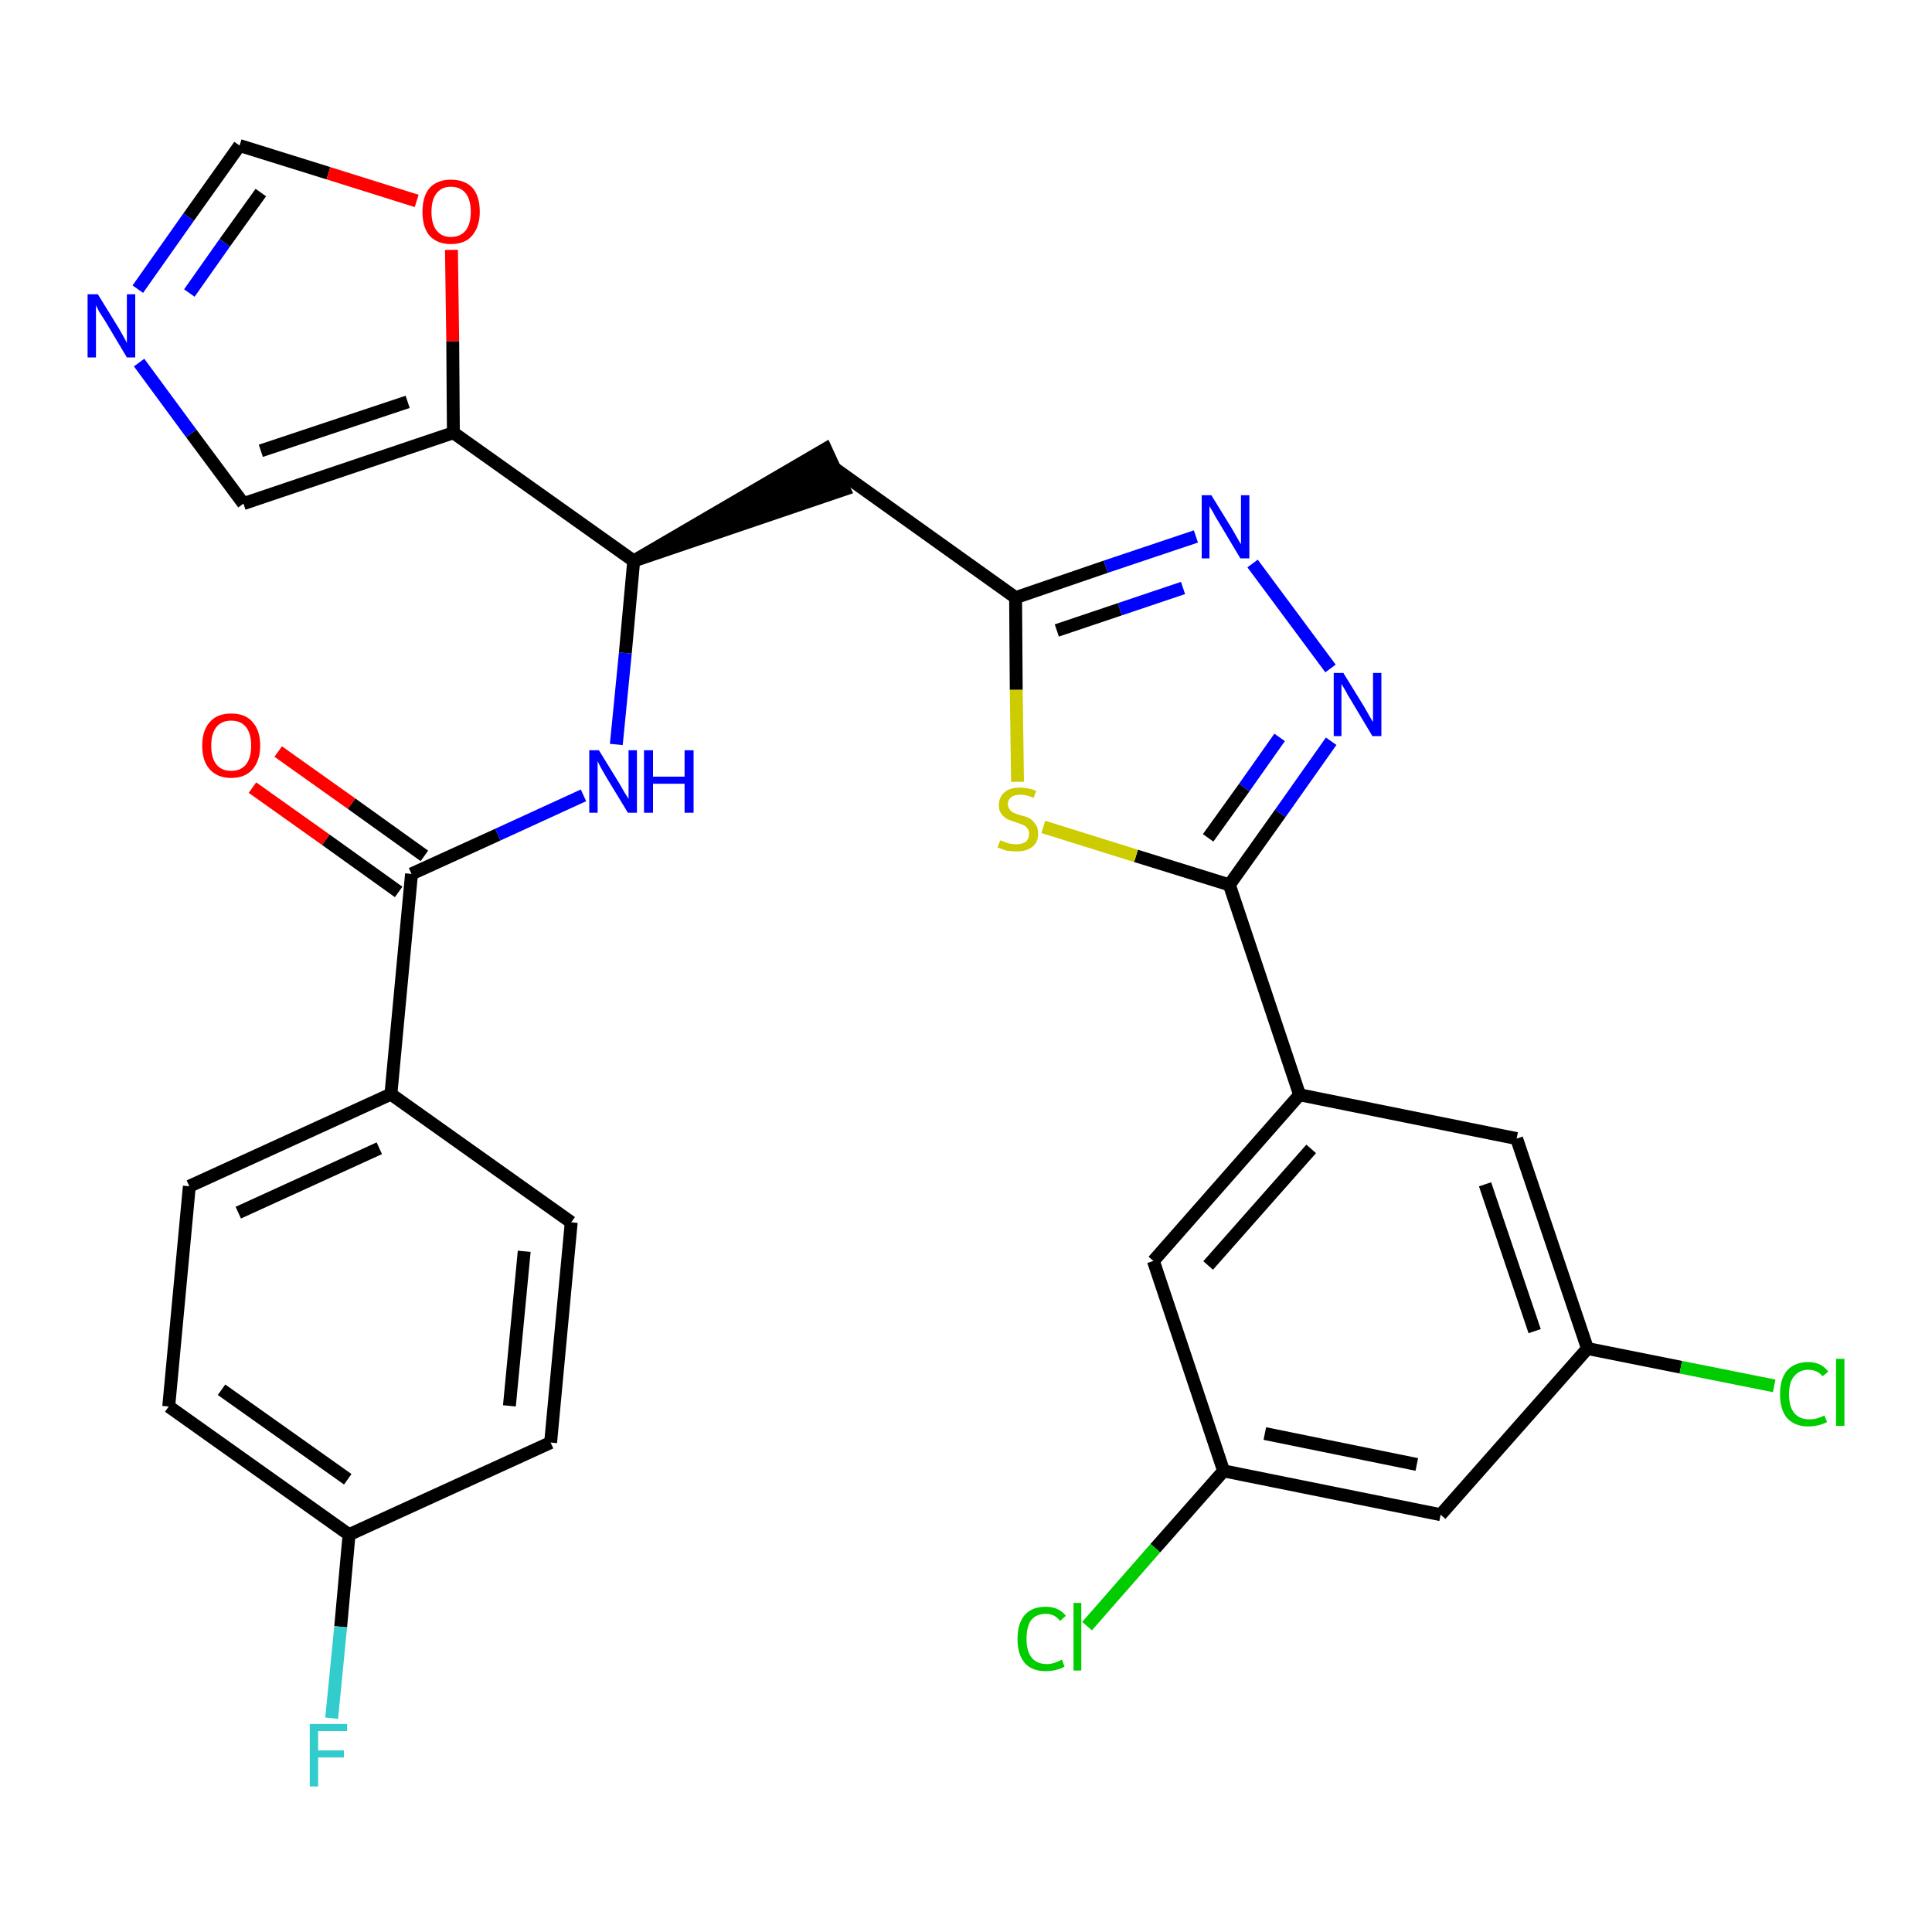 <?xml version='1.0' encoding='iso-8859-1'?>
<svg version='1.1' baseProfile='full'
              xmlns='http://www.w3.org/2000/svg'
                      xmlns:rdkit='http://www.rdkit.org/xml'
                      xmlns:xlink='http://www.w3.org/1999/xlink'
                  xml:space='preserve'
width='300px' height='300px' viewBox='0 0 300 300'>
<!-- END OF HEADER -->
<path class='bond-0 atom-0 atom-1' d='M 39.2,122.3 L 50.6,130.4' style='fill:none;fill-rule:evenodd;stroke:#FF0000;stroke-width:2.0px;stroke-linecap:butt;stroke-linejoin:miter;stroke-opacity:1' />
<path class='bond-0 atom-0 atom-1' d='M 50.6,130.4 L 61.9,138.5' style='fill:none;fill-rule:evenodd;stroke:#000000;stroke-width:2.0px;stroke-linecap:butt;stroke-linejoin:miter;stroke-opacity:1' />
<path class='bond-0 atom-0 atom-1' d='M 43.2,116.7 L 54.6,124.8' style='fill:none;fill-rule:evenodd;stroke:#FF0000;stroke-width:2.0px;stroke-linecap:butt;stroke-linejoin:miter;stroke-opacity:1' />
<path class='bond-0 atom-0 atom-1' d='M 54.6,124.8 L 65.9,132.9' style='fill:none;fill-rule:evenodd;stroke:#000000;stroke-width:2.0px;stroke-linecap:butt;stroke-linejoin:miter;stroke-opacity:1' />
<path class='bond-1 atom-1 atom-2' d='M 63.9,135.7 L 77.3,129.6' style='fill:none;fill-rule:evenodd;stroke:#000000;stroke-width:2.0px;stroke-linecap:butt;stroke-linejoin:miter;stroke-opacity:1' />
<path class='bond-1 atom-1 atom-2' d='M 77.3,129.6 L 90.6,123.5' style='fill:none;fill-rule:evenodd;stroke:#0000FF;stroke-width:2.0px;stroke-linecap:butt;stroke-linejoin:miter;stroke-opacity:1' />
<path class='bond-22 atom-1 atom-23' d='M 63.9,135.7 L 60.7,169.9' style='fill:none;fill-rule:evenodd;stroke:#000000;stroke-width:2.0px;stroke-linecap:butt;stroke-linejoin:miter;stroke-opacity:1' />
<path class='bond-2 atom-2 atom-3' d='M 95.7,115.6 L 97.1,101.4' style='fill:none;fill-rule:evenodd;stroke:#0000FF;stroke-width:2.0px;stroke-linecap:butt;stroke-linejoin:miter;stroke-opacity:1' />
<path class='bond-2 atom-2 atom-3' d='M 97.1,101.4 L 98.4,87.1' style='fill:none;fill-rule:evenodd;stroke:#000000;stroke-width:2.0px;stroke-linecap:butt;stroke-linejoin:miter;stroke-opacity:1' />
<path class='bond-3 atom-3 atom-4' d='M 98.4,87.1 L 131.1,76.0 L 128.2,69.7 Z' style='fill:#000000;fill-rule:evenodd;fill-opacity:1;stroke:#000000;stroke-width:2.0px;stroke-linecap:butt;stroke-linejoin:miter;stroke-opacity:1;' />
<path class='bond-17 atom-3 atom-18' d='M 98.4,87.1 L 70.4,67.2' style='fill:none;fill-rule:evenodd;stroke:#000000;stroke-width:2.0px;stroke-linecap:butt;stroke-linejoin:miter;stroke-opacity:1' />
<path class='bond-4 atom-4 atom-5' d='M 129.7,72.8 L 157.7,92.8' style='fill:none;fill-rule:evenodd;stroke:#000000;stroke-width:2.0px;stroke-linecap:butt;stroke-linejoin:miter;stroke-opacity:1' />
<path class='bond-5 atom-5 atom-6' d='M 157.7,92.8 L 171.7,88.0' style='fill:none;fill-rule:evenodd;stroke:#000000;stroke-width:2.0px;stroke-linecap:butt;stroke-linejoin:miter;stroke-opacity:1' />
<path class='bond-5 atom-5 atom-6' d='M 171.7,88.0 L 185.7,83.3' style='fill:none;fill-rule:evenodd;stroke:#0000FF;stroke-width:2.0px;stroke-linecap:butt;stroke-linejoin:miter;stroke-opacity:1' />
<path class='bond-5 atom-5 atom-6' d='M 164.1,97.9 L 173.9,94.6' style='fill:none;fill-rule:evenodd;stroke:#000000;stroke-width:2.0px;stroke-linecap:butt;stroke-linejoin:miter;stroke-opacity:1' />
<path class='bond-5 atom-5 atom-6' d='M 173.9,94.6 L 183.7,91.3' style='fill:none;fill-rule:evenodd;stroke:#0000FF;stroke-width:2.0px;stroke-linecap:butt;stroke-linejoin:miter;stroke-opacity:1' />
<path class='bond-29 atom-17 atom-5' d='M 158.0,121.4 L 157.8,107.1' style='fill:none;fill-rule:evenodd;stroke:#CCCC00;stroke-width:2.0px;stroke-linecap:butt;stroke-linejoin:miter;stroke-opacity:1' />
<path class='bond-29 atom-17 atom-5' d='M 157.8,107.1 L 157.7,92.8' style='fill:none;fill-rule:evenodd;stroke:#000000;stroke-width:2.0px;stroke-linecap:butt;stroke-linejoin:miter;stroke-opacity:1' />
<path class='bond-6 atom-6 atom-7' d='M 194.5,87.5 L 206.6,103.8' style='fill:none;fill-rule:evenodd;stroke:#0000FF;stroke-width:2.0px;stroke-linecap:butt;stroke-linejoin:miter;stroke-opacity:1' />
<path class='bond-7 atom-7 atom-8' d='M 206.7,115.1 L 198.8,126.3' style='fill:none;fill-rule:evenodd;stroke:#0000FF;stroke-width:2.0px;stroke-linecap:butt;stroke-linejoin:miter;stroke-opacity:1' />
<path class='bond-7 atom-7 atom-8' d='M 198.8,126.3 L 190.9,137.4' style='fill:none;fill-rule:evenodd;stroke:#000000;stroke-width:2.0px;stroke-linecap:butt;stroke-linejoin:miter;stroke-opacity:1' />
<path class='bond-7 atom-7 atom-8' d='M 198.7,114.5 L 193.2,122.3' style='fill:none;fill-rule:evenodd;stroke:#0000FF;stroke-width:2.0px;stroke-linecap:butt;stroke-linejoin:miter;stroke-opacity:1' />
<path class='bond-7 atom-7 atom-8' d='M 193.2,122.3 L 187.6,130.1' style='fill:none;fill-rule:evenodd;stroke:#000000;stroke-width:2.0px;stroke-linecap:butt;stroke-linejoin:miter;stroke-opacity:1' />
<path class='bond-8 atom-8 atom-9' d='M 190.9,137.4 L 201.8,170.0' style='fill:none;fill-rule:evenodd;stroke:#000000;stroke-width:2.0px;stroke-linecap:butt;stroke-linejoin:miter;stroke-opacity:1' />
<path class='bond-16 atom-8 atom-17' d='M 190.9,137.4 L 176.4,132.9' style='fill:none;fill-rule:evenodd;stroke:#000000;stroke-width:2.0px;stroke-linecap:butt;stroke-linejoin:miter;stroke-opacity:1' />
<path class='bond-16 atom-8 atom-17' d='M 176.4,132.9 L 162.0,128.4' style='fill:none;fill-rule:evenodd;stroke:#CCCC00;stroke-width:2.0px;stroke-linecap:butt;stroke-linejoin:miter;stroke-opacity:1' />
<path class='bond-9 atom-9 atom-10' d='M 201.8,170.0 L 179.1,195.8' style='fill:none;fill-rule:evenodd;stroke:#000000;stroke-width:2.0px;stroke-linecap:butt;stroke-linejoin:miter;stroke-opacity:1' />
<path class='bond-9 atom-9 atom-10' d='M 203.6,178.4 L 187.6,196.5' style='fill:none;fill-rule:evenodd;stroke:#000000;stroke-width:2.0px;stroke-linecap:butt;stroke-linejoin:miter;stroke-opacity:1' />
<path class='bond-32 atom-16 atom-9' d='M 235.5,176.8 L 201.8,170.0' style='fill:none;fill-rule:evenodd;stroke:#000000;stroke-width:2.0px;stroke-linecap:butt;stroke-linejoin:miter;stroke-opacity:1' />
<path class='bond-10 atom-10 atom-11' d='M 179.1,195.8 L 190.0,228.4' style='fill:none;fill-rule:evenodd;stroke:#000000;stroke-width:2.0px;stroke-linecap:butt;stroke-linejoin:miter;stroke-opacity:1' />
<path class='bond-11 atom-11 atom-12' d='M 190.0,228.4 L 179.4,240.4' style='fill:none;fill-rule:evenodd;stroke:#000000;stroke-width:2.0px;stroke-linecap:butt;stroke-linejoin:miter;stroke-opacity:1' />
<path class='bond-11 atom-11 atom-12' d='M 179.4,240.4 L 168.8,252.5' style='fill:none;fill-rule:evenodd;stroke:#00CC00;stroke-width:2.0px;stroke-linecap:butt;stroke-linejoin:miter;stroke-opacity:1' />
<path class='bond-12 atom-11 atom-13' d='M 190.0,228.4 L 223.7,235.2' style='fill:none;fill-rule:evenodd;stroke:#000000;stroke-width:2.0px;stroke-linecap:butt;stroke-linejoin:miter;stroke-opacity:1' />
<path class='bond-12 atom-11 atom-13' d='M 196.4,222.6 L 220.0,227.4' style='fill:none;fill-rule:evenodd;stroke:#000000;stroke-width:2.0px;stroke-linecap:butt;stroke-linejoin:miter;stroke-opacity:1' />
<path class='bond-13 atom-13 atom-14' d='M 223.7,235.2 L 246.5,209.4' style='fill:none;fill-rule:evenodd;stroke:#000000;stroke-width:2.0px;stroke-linecap:butt;stroke-linejoin:miter;stroke-opacity:1' />
<path class='bond-14 atom-14 atom-15' d='M 246.5,209.4 L 261.0,212.3' style='fill:none;fill-rule:evenodd;stroke:#000000;stroke-width:2.0px;stroke-linecap:butt;stroke-linejoin:miter;stroke-opacity:1' />
<path class='bond-14 atom-14 atom-15' d='M 261.0,212.3 L 275.5,215.2' style='fill:none;fill-rule:evenodd;stroke:#00CC00;stroke-width:2.0px;stroke-linecap:butt;stroke-linejoin:miter;stroke-opacity:1' />
<path class='bond-15 atom-14 atom-16' d='M 246.5,209.4 L 235.5,176.8' style='fill:none;fill-rule:evenodd;stroke:#000000;stroke-width:2.0px;stroke-linecap:butt;stroke-linejoin:miter;stroke-opacity:1' />
<path class='bond-15 atom-14 atom-16' d='M 238.3,206.7 L 230.6,183.9' style='fill:none;fill-rule:evenodd;stroke:#000000;stroke-width:2.0px;stroke-linecap:butt;stroke-linejoin:miter;stroke-opacity:1' />
<path class='bond-18 atom-18 atom-19' d='M 70.4,67.2 L 37.8,78.2' style='fill:none;fill-rule:evenodd;stroke:#000000;stroke-width:2.0px;stroke-linecap:butt;stroke-linejoin:miter;stroke-opacity:1' />
<path class='bond-18 atom-18 atom-19' d='M 63.3,62.4 L 40.5,70.0' style='fill:none;fill-rule:evenodd;stroke:#000000;stroke-width:2.0px;stroke-linecap:butt;stroke-linejoin:miter;stroke-opacity:1' />
<path class='bond-30 atom-22 atom-18' d='M 70.1,38.8 L 70.3,53.0' style='fill:none;fill-rule:evenodd;stroke:#FF0000;stroke-width:2.0px;stroke-linecap:butt;stroke-linejoin:miter;stroke-opacity:1' />
<path class='bond-30 atom-22 atom-18' d='M 70.3,53.0 L 70.4,67.2' style='fill:none;fill-rule:evenodd;stroke:#000000;stroke-width:2.0px;stroke-linecap:butt;stroke-linejoin:miter;stroke-opacity:1' />
<path class='bond-19 atom-19 atom-20' d='M 37.8,78.2 L 29.7,67.3' style='fill:none;fill-rule:evenodd;stroke:#000000;stroke-width:2.0px;stroke-linecap:butt;stroke-linejoin:miter;stroke-opacity:1' />
<path class='bond-19 atom-19 atom-20' d='M 29.7,67.3 L 21.6,56.3' style='fill:none;fill-rule:evenodd;stroke:#0000FF;stroke-width:2.0px;stroke-linecap:butt;stroke-linejoin:miter;stroke-opacity:1' />
<path class='bond-20 atom-20 atom-21' d='M 21.4,44.9 L 29.3,33.7' style='fill:none;fill-rule:evenodd;stroke:#0000FF;stroke-width:2.0px;stroke-linecap:butt;stroke-linejoin:miter;stroke-opacity:1' />
<path class='bond-20 atom-20 atom-21' d='M 29.3,33.7 L 37.2,22.6' style='fill:none;fill-rule:evenodd;stroke:#000000;stroke-width:2.0px;stroke-linecap:butt;stroke-linejoin:miter;stroke-opacity:1' />
<path class='bond-20 atom-20 atom-21' d='M 29.4,45.5 L 34.9,37.7' style='fill:none;fill-rule:evenodd;stroke:#0000FF;stroke-width:2.0px;stroke-linecap:butt;stroke-linejoin:miter;stroke-opacity:1' />
<path class='bond-20 atom-20 atom-21' d='M 34.9,37.7 L 40.5,29.9' style='fill:none;fill-rule:evenodd;stroke:#000000;stroke-width:2.0px;stroke-linecap:butt;stroke-linejoin:miter;stroke-opacity:1' />
<path class='bond-21 atom-21 atom-22' d='M 37.2,22.6 L 51.0,26.9' style='fill:none;fill-rule:evenodd;stroke:#000000;stroke-width:2.0px;stroke-linecap:butt;stroke-linejoin:miter;stroke-opacity:1' />
<path class='bond-21 atom-21 atom-22' d='M 51.0,26.9 L 64.7,31.2' style='fill:none;fill-rule:evenodd;stroke:#FF0000;stroke-width:2.0px;stroke-linecap:butt;stroke-linejoin:miter;stroke-opacity:1' />
<path class='bond-23 atom-23 atom-24' d='M 60.7,169.9 L 29.4,184.2' style='fill:none;fill-rule:evenodd;stroke:#000000;stroke-width:2.0px;stroke-linecap:butt;stroke-linejoin:miter;stroke-opacity:1' />
<path class='bond-23 atom-23 atom-24' d='M 58.9,178.3 L 37.0,188.3' style='fill:none;fill-rule:evenodd;stroke:#000000;stroke-width:2.0px;stroke-linecap:butt;stroke-linejoin:miter;stroke-opacity:1' />
<path class='bond-31 atom-29 atom-23' d='M 88.7,189.8 L 60.7,169.9' style='fill:none;fill-rule:evenodd;stroke:#000000;stroke-width:2.0px;stroke-linecap:butt;stroke-linejoin:miter;stroke-opacity:1' />
<path class='bond-24 atom-24 atom-25' d='M 29.4,184.2 L 26.2,218.4' style='fill:none;fill-rule:evenodd;stroke:#000000;stroke-width:2.0px;stroke-linecap:butt;stroke-linejoin:miter;stroke-opacity:1' />
<path class='bond-25 atom-25 atom-26' d='M 26.2,218.4 L 54.2,238.3' style='fill:none;fill-rule:evenodd;stroke:#000000;stroke-width:2.0px;stroke-linecap:butt;stroke-linejoin:miter;stroke-opacity:1' />
<path class='bond-25 atom-25 atom-26' d='M 34.4,215.8 L 54.0,229.7' style='fill:none;fill-rule:evenodd;stroke:#000000;stroke-width:2.0px;stroke-linecap:butt;stroke-linejoin:miter;stroke-opacity:1' />
<path class='bond-26 atom-26 atom-27' d='M 54.2,238.3 L 52.9,252.6' style='fill:none;fill-rule:evenodd;stroke:#000000;stroke-width:2.0px;stroke-linecap:butt;stroke-linejoin:miter;stroke-opacity:1' />
<path class='bond-26 atom-26 atom-27' d='M 52.9,252.6 L 51.5,266.8' style='fill:none;fill-rule:evenodd;stroke:#33CCCC;stroke-width:2.0px;stroke-linecap:butt;stroke-linejoin:miter;stroke-opacity:1' />
<path class='bond-27 atom-26 atom-28' d='M 54.2,238.3 L 85.5,224.0' style='fill:none;fill-rule:evenodd;stroke:#000000;stroke-width:2.0px;stroke-linecap:butt;stroke-linejoin:miter;stroke-opacity:1' />
<path class='bond-28 atom-28 atom-29' d='M 85.5,224.0 L 88.7,189.8' style='fill:none;fill-rule:evenodd;stroke:#000000;stroke-width:2.0px;stroke-linecap:butt;stroke-linejoin:miter;stroke-opacity:1' />
<path class='bond-28 atom-28 atom-29' d='M 79.1,218.3 L 81.4,194.3' style='fill:none;fill-rule:evenodd;stroke:#000000;stroke-width:2.0px;stroke-linecap:butt;stroke-linejoin:miter;stroke-opacity:1' />
<path  class='atom-0' d='M 31.4 115.8
Q 31.4 113.4, 32.6 112.1
Q 33.7 110.8, 35.9 110.8
Q 38.1 110.8, 39.2 112.1
Q 40.4 113.4, 40.4 115.8
Q 40.4 118.1, 39.2 119.5
Q 38.0 120.8, 35.9 120.8
Q 33.8 120.8, 32.6 119.5
Q 31.4 118.2, 31.4 115.8
M 35.9 119.7
Q 37.4 119.7, 38.2 118.7
Q 39.0 117.7, 39.0 115.8
Q 39.0 113.9, 38.2 112.9
Q 37.4 111.9, 35.9 111.9
Q 34.4 111.9, 33.6 112.9
Q 32.8 113.9, 32.8 115.8
Q 32.8 117.7, 33.6 118.7
Q 34.4 119.7, 35.9 119.7
' fill='#FF0000'/>
<path  class='atom-2' d='M 93.0 116.5
L 96.2 121.7
Q 96.5 122.2, 97.0 123.1
Q 97.6 124.0, 97.6 124.1
L 97.6 116.5
L 98.9 116.5
L 98.9 126.2
L 97.5 126.2
L 94.1 120.6
Q 93.7 119.9, 93.3 119.2
Q 92.9 118.4, 92.8 118.2
L 92.8 126.2
L 91.5 126.2
L 91.5 116.5
L 93.0 116.5
' fill='#0000FF'/>
<path  class='atom-2' d='M 100.0 116.5
L 101.4 116.5
L 101.4 120.6
L 106.3 120.6
L 106.3 116.5
L 107.7 116.5
L 107.7 126.2
L 106.3 126.2
L 106.3 121.7
L 101.4 121.7
L 101.4 126.2
L 100.0 126.2
L 100.0 116.5
' fill='#0000FF'/>
<path  class='atom-6' d='M 188.1 76.9
L 191.3 82.1
Q 191.6 82.6, 192.1 83.5
Q 192.6 84.4, 192.7 84.5
L 192.7 76.9
L 194.0 76.9
L 194.0 86.7
L 192.6 86.7
L 189.2 81.0
Q 188.8 80.4, 188.4 79.6
Q 188.0 78.9, 187.8 78.6
L 187.8 86.7
L 186.6 86.7
L 186.6 76.9
L 188.1 76.9
' fill='#0000FF'/>
<path  class='atom-7' d='M 208.6 104.5
L 211.8 109.7
Q 212.1 110.2, 212.6 111.1
Q 213.1 112.0, 213.2 112.1
L 213.2 104.5
L 214.5 104.5
L 214.5 114.3
L 213.1 114.3
L 209.7 108.6
Q 209.3 108.0, 208.9 107.2
Q 208.5 106.5, 208.3 106.2
L 208.3 114.3
L 207.1 114.3
L 207.1 104.5
L 208.6 104.5
' fill='#0000FF'/>
<path  class='atom-12' d='M 158.0 254.5
Q 158.0 252.1, 159.1 250.8
Q 160.2 249.5, 162.4 249.5
Q 164.4 249.5, 165.5 250.9
L 164.6 251.7
Q 163.8 250.6, 162.4 250.6
Q 160.9 250.6, 160.1 251.6
Q 159.4 252.6, 159.4 254.5
Q 159.4 256.4, 160.2 257.4
Q 161.0 258.4, 162.6 258.4
Q 163.6 258.4, 164.9 257.7
L 165.3 258.8
Q 164.8 259.1, 164.0 259.3
Q 163.2 259.5, 162.4 259.5
Q 160.2 259.5, 159.1 258.2
Q 158.0 256.9, 158.0 254.5
' fill='#00CC00'/>
<path  class='atom-12' d='M 166.7 248.9
L 167.9 248.9
L 167.9 259.4
L 166.7 259.4
L 166.7 248.9
' fill='#00CC00'/>
<path  class='atom-15' d='M 276.4 216.5
Q 276.4 214.1, 277.5 212.8
Q 278.7 211.5, 280.8 211.5
Q 282.8 211.5, 283.9 213.0
L 283.0 213.7
Q 282.2 212.7, 280.8 212.7
Q 279.4 212.7, 278.6 213.7
Q 277.8 214.6, 277.8 216.5
Q 277.8 218.4, 278.6 219.4
Q 279.4 220.4, 281.0 220.4
Q 282.1 220.4, 283.3 219.8
L 283.7 220.8
Q 283.2 221.1, 282.4 221.3
Q 281.6 221.5, 280.8 221.5
Q 278.7 221.5, 277.5 220.2
Q 276.4 218.9, 276.4 216.5
' fill='#00CC00'/>
<path  class='atom-15' d='M 285.1 211.0
L 286.4 211.0
L 286.4 221.4
L 285.1 221.4
L 285.1 211.0
' fill='#00CC00'/>
<path  class='atom-17' d='M 155.3 130.5
Q 155.4 130.5, 155.9 130.7
Q 156.3 130.9, 156.8 131.0
Q 157.3 131.1, 157.8 131.1
Q 158.7 131.1, 159.3 130.7
Q 159.8 130.2, 159.8 129.5
Q 159.8 128.9, 159.5 128.6
Q 159.3 128.3, 158.9 128.1
Q 158.4 127.9, 157.8 127.7
Q 156.9 127.4, 156.4 127.2
Q 155.9 126.9, 155.5 126.4
Q 155.1 125.9, 155.1 125.0
Q 155.1 123.8, 156.0 123.0
Q 156.8 122.3, 158.4 122.3
Q 159.6 122.3, 160.9 122.8
L 160.5 123.9
Q 159.4 123.4, 158.5 123.4
Q 157.5 123.4, 157.0 123.8
Q 156.5 124.2, 156.5 124.8
Q 156.5 125.4, 156.8 125.7
Q 157.0 126.0, 157.4 126.2
Q 157.8 126.4, 158.5 126.6
Q 159.4 126.8, 159.9 127.1
Q 160.4 127.4, 160.8 128.0
Q 161.2 128.5, 161.2 129.5
Q 161.2 130.8, 160.3 131.5
Q 159.4 132.2, 157.9 132.2
Q 157.0 132.2, 156.3 132.1
Q 155.7 131.9, 154.9 131.6
L 155.3 130.5
' fill='#CCCC00'/>
<path  class='atom-20' d='M 15.2 45.7
L 18.4 50.9
Q 18.7 51.4, 19.2 52.3
Q 19.7 53.2, 19.7 53.3
L 19.7 45.7
L 21.0 45.7
L 21.0 55.5
L 19.7 55.5
L 16.3 49.8
Q 15.9 49.2, 15.4 48.4
Q 15.0 47.6, 14.9 47.4
L 14.9 55.5
L 13.6 55.5
L 13.6 45.7
L 15.2 45.7
' fill='#0000FF'/>
<path  class='atom-22' d='M 65.6 32.9
Q 65.6 30.5, 66.7 29.2
Q 67.9 27.9, 70.0 27.9
Q 72.2 27.9, 73.4 29.2
Q 74.5 30.5, 74.5 32.9
Q 74.5 35.2, 73.3 36.6
Q 72.2 37.9, 70.0 37.9
Q 67.9 37.9, 66.7 36.6
Q 65.6 35.3, 65.6 32.9
M 70.0 36.8
Q 71.5 36.8, 72.3 35.8
Q 73.1 34.8, 73.1 32.9
Q 73.1 31.0, 72.3 30.0
Q 71.5 29.0, 70.0 29.0
Q 68.6 29.0, 67.8 30.0
Q 67.0 31.0, 67.0 32.9
Q 67.0 34.8, 67.8 35.8
Q 68.6 36.8, 70.0 36.8
' fill='#FF0000'/>
<path  class='atom-27' d='M 48.1 267.7
L 53.9 267.7
L 53.9 268.8
L 49.4 268.8
L 49.4 271.8
L 53.4 271.8
L 53.4 272.9
L 49.4 272.9
L 49.4 277.4
L 48.1 277.4
L 48.1 267.7
' fill='#33CCCC'/>
</svg>
